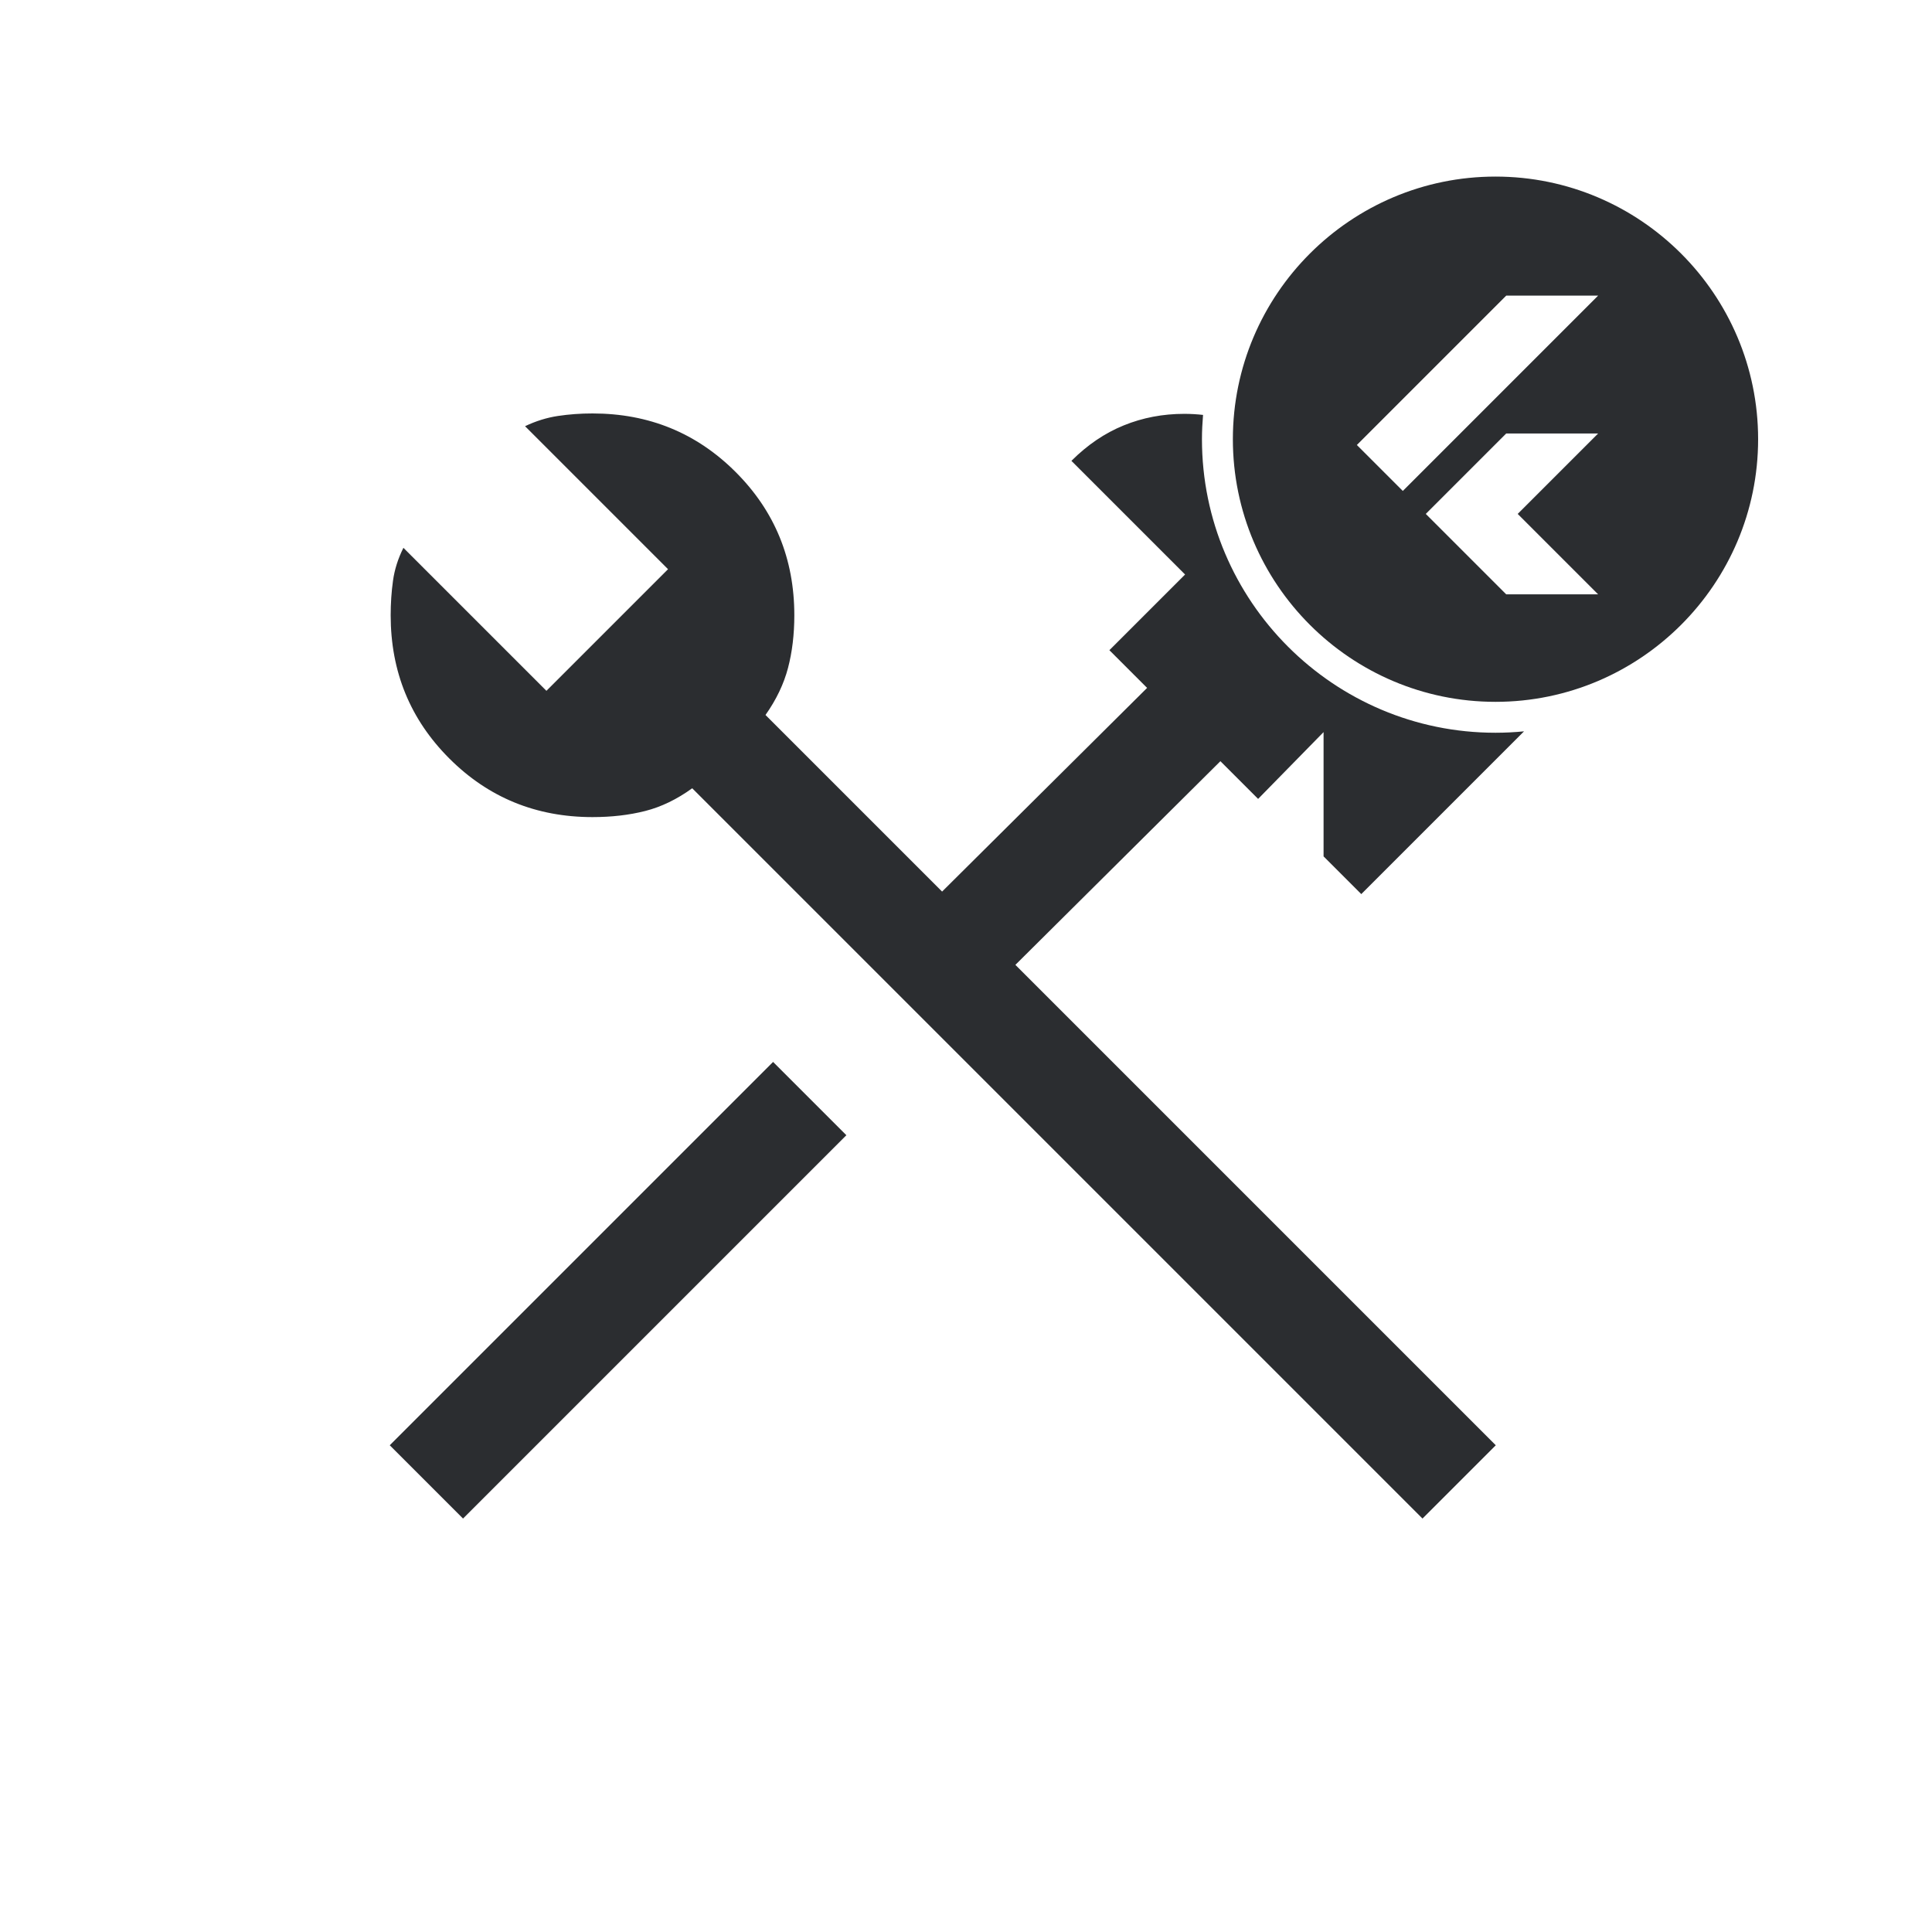 <?xml version="1.0" encoding="UTF-8"?>
<!--
  - Copyright 2024 The Chromium Authors. All rights reserved.
  - Use of this source code is governed by a BSD-style license that can be
  - found in the LICENSE file.
  -->

<svg id="Layer_1" data-name="Layer 1" xmlns="http://www.w3.org/2000/svg" viewBox="0 0 500 500">
  <defs>
    <style>
      .cls-1 {
        fill: #2b2d30;
        stroke-width: 0px;
      }
    </style>
  </defs>
  <path class="cls-1" d="M387.032,45.699c-37.477,0-67.967,30.49-67.967,67.968s30.49,67.968,67.967,67.968c37.478,0,67.968-30.49,67.968-67.968s-30.49-67.968-67.968-67.968ZM392.779,133.002l-0.0 0,20.811,20.811h-.002l.002.002h-23.784l-8.92-8.922-11.89-11.888.001-.001-.005-.005,20.812-20.812,23.786.002-20.812,20.812.001.001ZM363.048,127.058l-11.894-11.894,38.652-38.652h23.784l-50.542,50.546Z"/>
  <g>
    <rect class="cls-1" x="89.804" y="320.501" width="140.299" height="26.824" transform="translate(-189.263 210.905) rotate(-45)"/>
    <path class="cls-1" d="M315.839,196.995l9.761,9.761,16.939-17.288v32.163l9.761,9.761,42.118-42.122c-2.431.236-4.894.365-7.386.365-41.889,0-75.967-34.079-75.967-75.968,0-2.12.11-4.213.281-6.289-1.591-.176-3.206-.275-4.853-.275-5.545,0-10.769.996-15.671,2.989-4.902,1.992-9.415,5.051-13.54,9.176l29.416,29.416-19.588,19.584,9.76,9.761-53.056,52.712-45.703-45.703c2.796-3.964,4.738-8.019,5.825-12.164,1.09-4.146,1.635-8.693,1.635-13.643,0-14.593-5.058-26.946-15.175-37.06-10.114-10.114-22.467-15.17-37.059-15.17-3.091,0-6.075.218-8.952.652-2.874.435-5.708,1.316-8.501,2.645l37.006,37.01-31.476,31.475-37.01-37.006c-1.397,2.793-2.295,5.627-2.694,8.501-.402,2.877-.603,5.861-.603,8.952,0,14.593,5.057,26.946,15.171,37.059,10.114,10.117,22.467,15.175,37.059,15.175,4.949,0,9.497-.527,13.643-1.581,4.146-1.054,8.2-3.014,12.164-5.879l188.996,188.996,18.968-18.968-124.325-124.325,53.056-52.712Z"/>
  </g>
</svg>